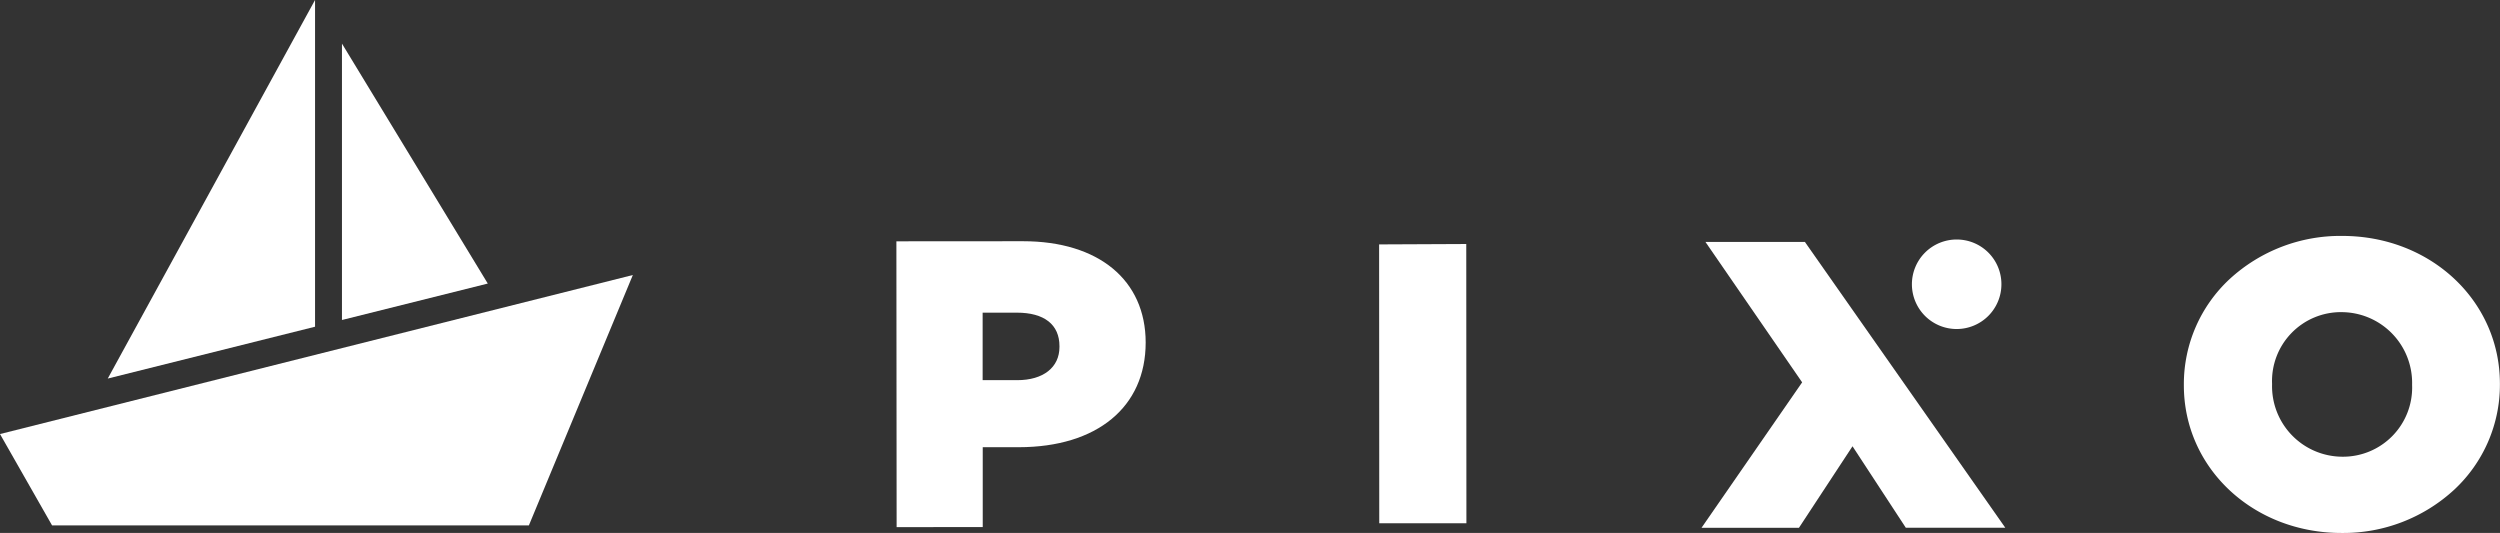 <svg xmlns="http://www.w3.org/2000/svg" xmlns:xlink="http://www.w3.org/1999/xlink" width="138.868" height="29.604" viewBox="0 0 138.868 29.604">
  <rect x="0" y="0" width="138.868" height="29.604" fill="#333333" stroke="none"/>
  <defs>
    <clipPath id="clip-path">
      <path id="Clip_3" data-name="Clip 3" d="M0,0H17.56V16.5H0Z" transform="translate(0.133 0.099)" fill="none"/>
    </clipPath>
  </defs>
  <g id="Group_18" data-name="Group 18" transform="translate(0 -0.785)">
    <path id="Fill_1" data-name="Fill 1" d="M0,.022,4.841,0l.008,15.511-4.841,0Z" transform="translate(76.606 14.339)" fill="#fff"/>
    <g id="Group_17" data-name="Group 17" transform="translate(0 0.763)">
      <g id="Group_4" data-name="Group 4" transform="translate(121.174 13.028)">
        <path id="Clip_3-2" data-name="Clip 3" d="M0,0H17.56V16.5H0Z" transform="translate(0.133 0.099)" fill="none"/>
        <g id="Group_4-2" data-name="Group 4" clip-path="url(#clip-path)">
          <path id="Fill_2" data-name="Fill 2" d="M8.763,16.5H8.756C3.85,16.5,0,12.9,0,8.3V8.256A7.957,7.957,0,0,1,2.546,2.394,9.078,9.078,0,0,1,8.8,0H8.8c4.906,0,8.752,3.6,8.756,8.2v.044A7.957,7.957,0,0,1,15.014,14.1,9.078,9.078,0,0,1,8.763,16.5ZM8.753,4.233h0A3.828,3.828,0,0,0,4.9,8.207v.045a3.918,3.918,0,0,0,3.9,4.012,3.841,3.841,0,0,0,3.879-3.974V8.246A3.929,3.929,0,0,0,8.757,4.234Z" transform="translate(0.133 0.099)" fill="#fff"/>
        </g>
      </g>
      <path id="Fill_5" data-name="Fill 5" d="M.013,15.882h0L0,.005,7.024,0h.008c4.2,0,6.812,2.156,6.815,5.627,0,3.583-2.7,5.811-7.043,5.815l-2.008,0,0,4.435ZM6.684,3.968H4.791l0,3.75H6.71c1.449,0,2.349-.708,2.348-1.844V5.83c0-1.2-.842-1.862-2.368-1.862Z" transform="translate(49.792 13.421)" fill="#fff"/>
      <path id="Fill_7" data-name="Fill 7" d="M5.8.082,5.743,0,.218,0,5.59,7.8,0,15.881l5.412,0,2.976-4.53,2.96,4.525,5.526,0Z" transform="translate(94.514 13.46)" fill="#fff"/>
      <path id="Fill_9" data-name="Fill 9" d="M4.971,2.475A2.486,2.486,0,1,1,2.486,0,2.48,2.48,0,0,1,4.971,2.475" transform="translate(106.202 13.326)" fill="#fff"/>
      <path id="Fill_11" data-name="Fill 11" d="M11.515,0V18.149L0,21.029Z" transform="translate(5.985 0.021)" fill="#fff"/>
      <path id="Fill_13" data-name="Fill 13" d="M8.093,13.328l-8,2-.1.024V0Z" transform="translate(19.002 2.444)" fill="#fff"/>
      <path id="Fill_15" data-name="Fill 15" d="M0,8.834,35.153,0,29.378,13.908H2.892Z" transform="translate(0 15.298)" fill="#fff"/>
    </g>
  </g>
</svg>
